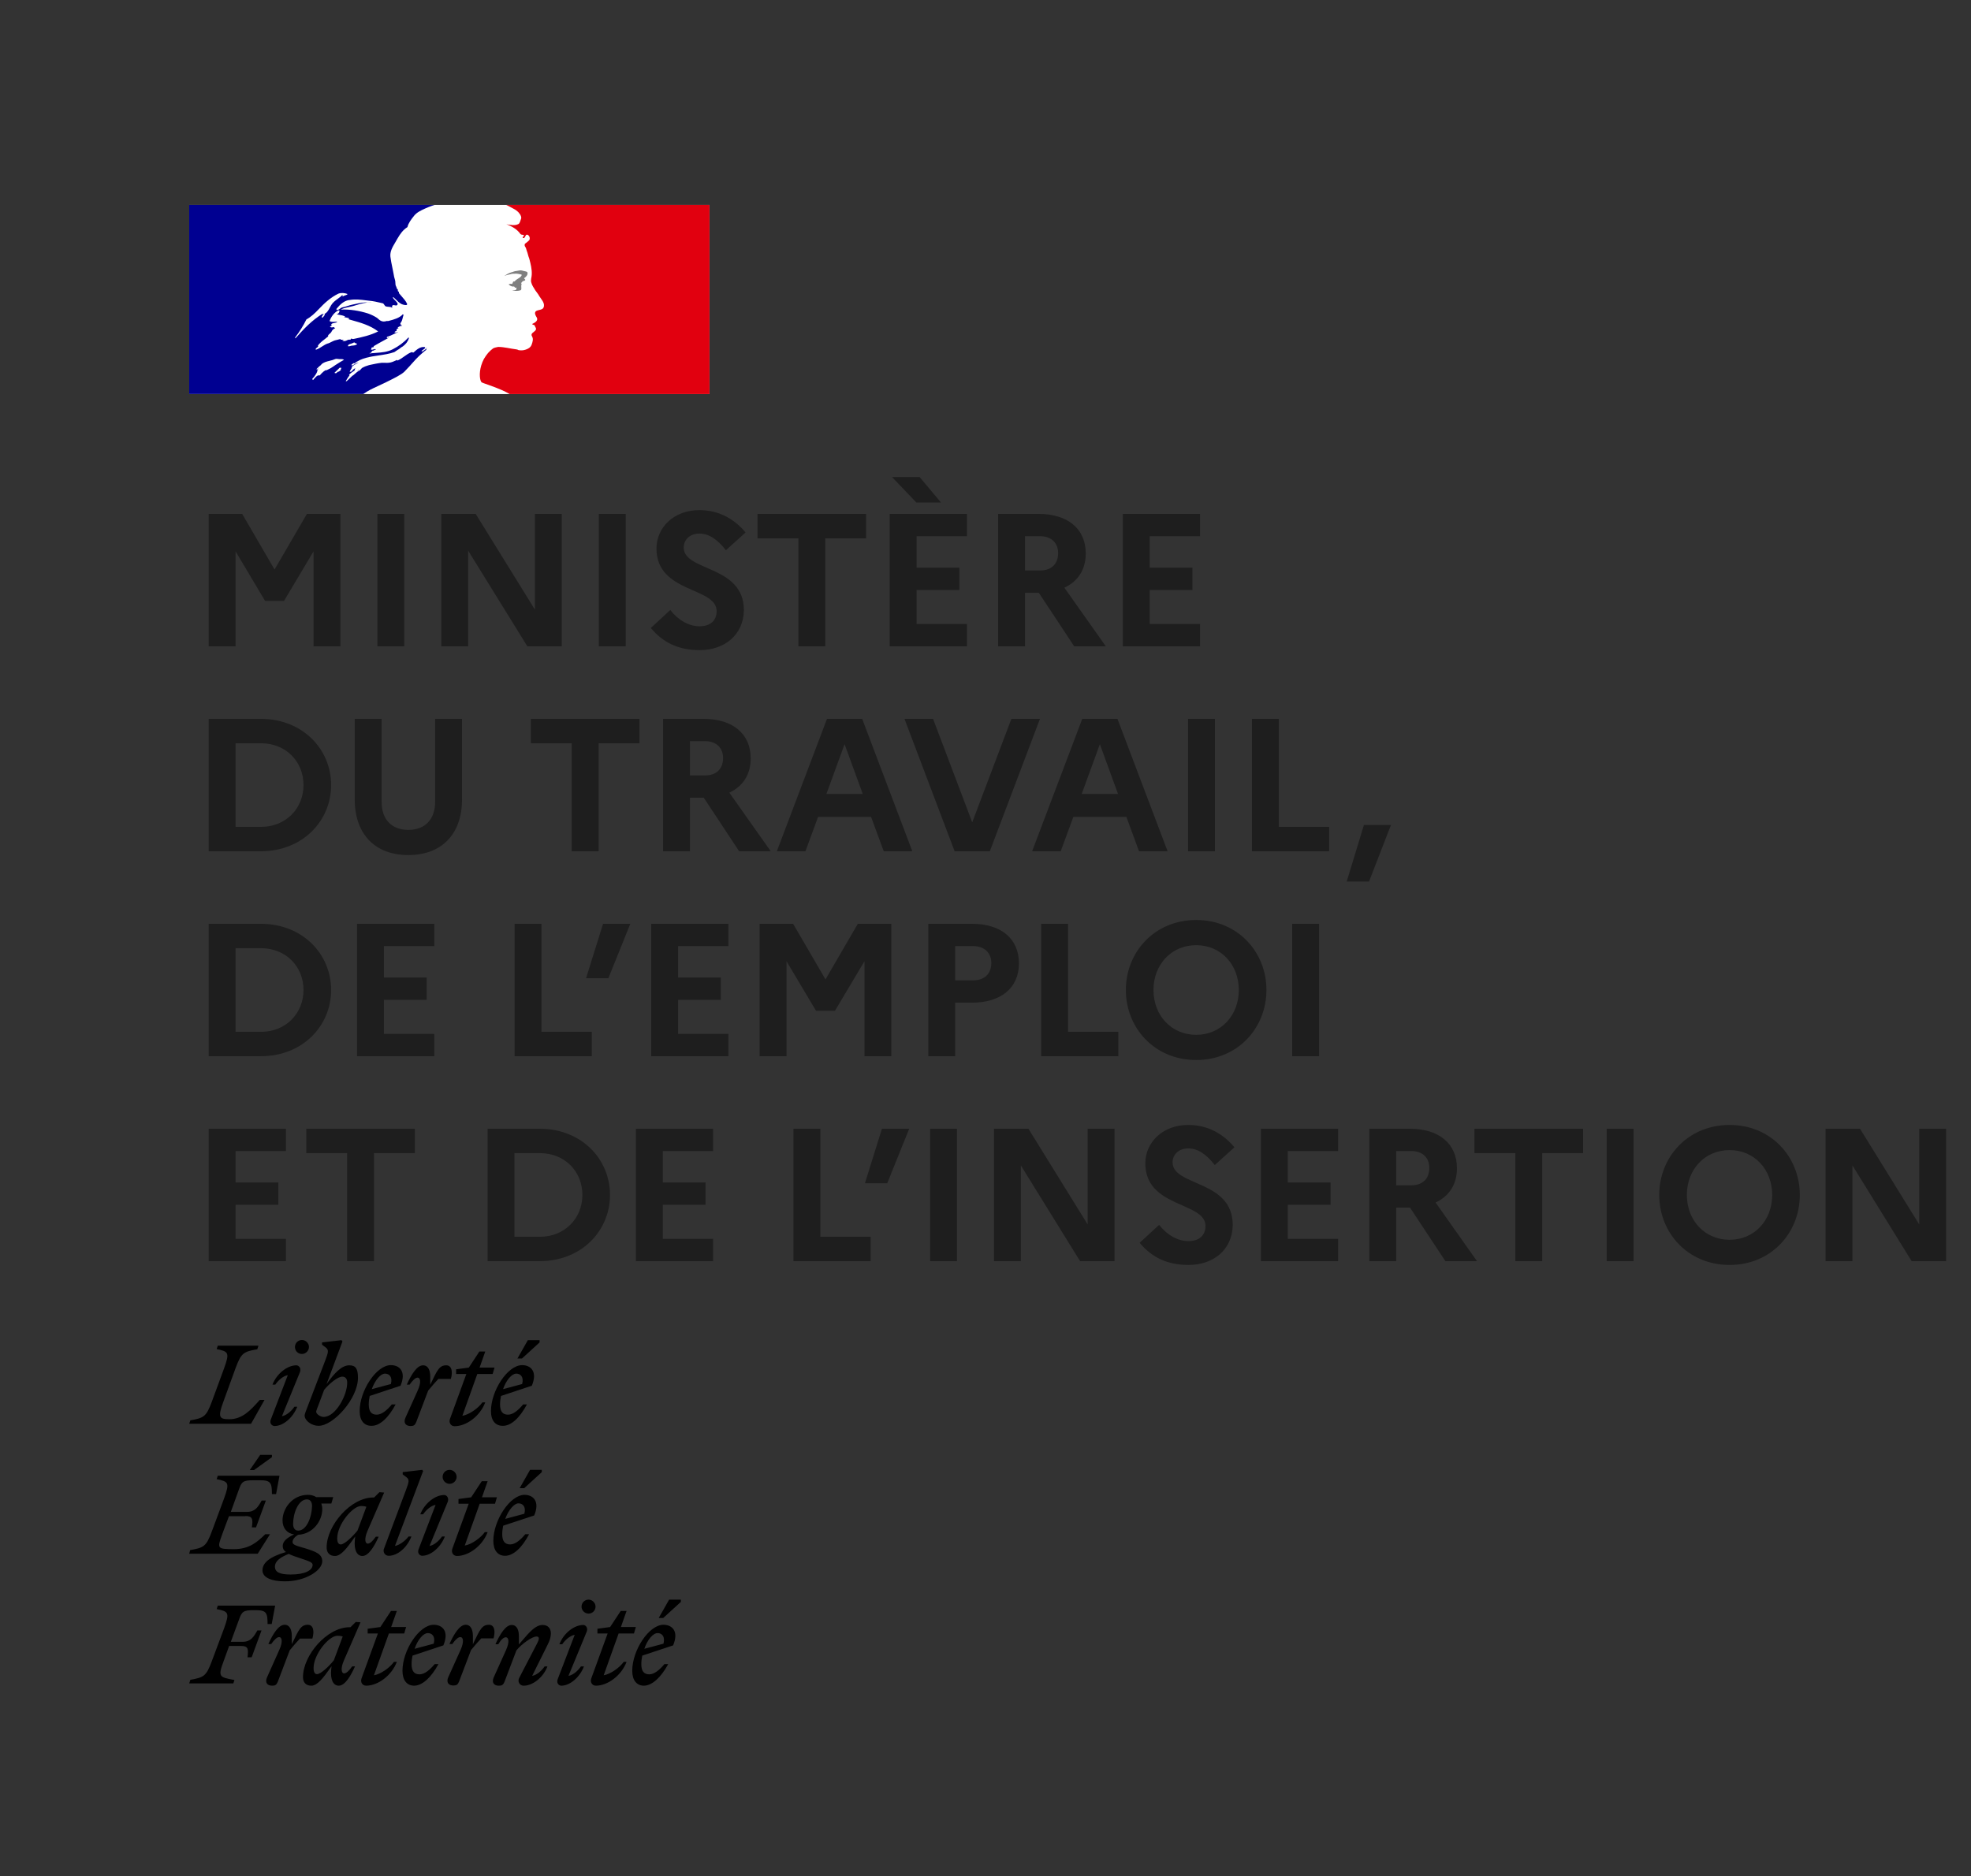 <svg width="125" height="119" viewBox="0 0 125 119" fill="none" xmlns="http://www.w3.org/2000/svg">
<rect x="0" y="0" width="125" height="119" fill="#333333" stroke="none"/>
<rect width="33" height="12" transform="translate(12 12.998)" fill="white"/>
<path d="M22.656 23.548C22.66 23.548 22.664 23.542 22.664 23.542C22.696 23.519 22.728 23.489 22.756 23.454C22.752 23.454 22.748 23.454 22.744 23.448C22.716 23.478 22.684 23.513 22.656 23.548Z" fill="#000091"/>
<path d="M27.069 22.061L27 22.121C27.04 22.111 27.069 22.101 27.069 22.061Z" fill="#000091"/>
<path fill-rule="evenodd" clip-rule="evenodd" d="M25.643 23.58C25.77 23.452 25.898 23.315 26.026 23.175H26.022C26.262 22.902 26.495 22.641 26.774 22.404C26.859 22.326 26.94 22.259 27.018 22.205C27.029 22.194 27.035 22.177 27.041 22.16C27.047 22.142 27.052 22.125 27.064 22.115C27.009 22.136 26.965 22.17 26.921 22.203C26.875 22.238 26.829 22.273 26.77 22.295C26.747 22.295 26.723 22.271 26.747 22.248C26.828 22.189 26.909 22.127 26.987 22.065H26.971C26.948 22.065 26.948 22.041 26.948 22.018C26.66 21.972 26.438 22.169 26.24 22.346L26.227 22.357C26.197 22.372 26.168 22.357 26.145 22.345C26.133 22.339 26.123 22.334 26.115 22.334C25.94 22.392 25.788 22.501 25.636 22.61C25.496 22.71 25.355 22.812 25.193 22.875V22.828C25.138 22.847 25.084 22.872 25.03 22.897C24.95 22.933 24.87 22.97 24.787 22.988C24.635 23.023 24.494 23.019 24.358 23.014C24.313 23.013 24.269 23.011 24.225 23.011C23.977 23.036 23.732 23.089 23.487 23.142L23.408 23.16C23.404 23.161 23.4 23.162 23.396 23.163C23.392 23.164 23.388 23.165 23.384 23.167C23.237 23.206 23.102 23.261 22.966 23.339L22.951 23.346C22.945 23.354 22.94 23.36 22.935 23.366C22.929 23.373 22.924 23.379 22.919 23.386C22.873 23.44 22.83 23.487 22.765 23.522C22.667 23.571 22.583 23.646 22.5 23.72C22.465 23.753 22.429 23.785 22.393 23.814C22.385 23.822 22.369 23.826 22.358 23.826C22.238 23.943 22.118 24.059 21.994 24.172C21.986 24.18 21.951 24.184 21.924 24.18C21.924 24.18 21.928 24.18 21.928 24.176L21.939 24.153L21.998 24.059C22.009 24.042 22.02 24.024 22.03 24.007C22.041 23.989 22.052 23.972 22.063 23.954C22.094 23.908 22.125 23.861 22.16 23.818C22.168 23.806 22.168 23.795 22.16 23.787C22.152 23.779 22.141 23.775 22.129 23.775C22.242 23.666 22.373 23.573 22.509 23.491V23.487C22.493 23.491 22.47 23.479 22.482 23.463C22.493 23.449 22.502 23.433 22.511 23.417L22.52 23.401C22.523 23.397 22.523 23.394 22.524 23.391C22.525 23.388 22.526 23.386 22.528 23.382C22.526 23.378 22.523 23.375 22.52 23.372C22.518 23.369 22.515 23.366 22.513 23.362L22.489 23.378C22.461 23.396 22.432 23.415 22.408 23.436C22.391 23.451 22.375 23.471 22.359 23.492C22.323 23.537 22.286 23.584 22.23 23.584C22.226 23.584 22.207 23.584 22.195 23.58C22.183 23.58 22.176 23.576 22.172 23.573C22.172 23.57 22.172 23.57 22.172 23.569C22.173 23.569 22.174 23.569 22.176 23.569C22.176 23.569 22.18 23.565 22.18 23.561C22.18 23.561 22.18 23.557 22.183 23.557C22.186 23.553 22.187 23.55 22.189 23.547C22.191 23.544 22.193 23.541 22.195 23.537C22.197 23.534 22.199 23.531 22.201 23.528C22.203 23.525 22.205 23.522 22.207 23.518C22.209 23.516 22.21 23.513 22.211 23.51C22.212 23.507 22.213 23.504 22.215 23.502L22.219 23.494C22.223 23.488 22.227 23.479 22.23 23.471C22.232 23.467 22.234 23.464 22.236 23.461C22.238 23.459 22.24 23.456 22.242 23.452C22.247 23.444 22.252 23.435 22.257 23.426C22.262 23.418 22.267 23.409 22.273 23.401C22.276 23.393 22.28 23.386 22.288 23.378C22.292 23.37 22.296 23.363 22.3 23.356C22.304 23.349 22.308 23.343 22.311 23.335C22.323 23.315 22.311 23.3 22.296 23.296C22.338 23.241 22.389 23.195 22.451 23.16H22.443C22.497 23.133 22.552 23.101 22.606 23.07C22.638 23.051 22.671 23.033 22.703 23.015C22.714 23.004 22.726 22.992 22.741 22.984C22.613 23.027 22.497 23.085 22.385 23.163C22.385 23.163 22.354 23.175 22.346 23.183C22.346 23.183 22.323 23.191 22.292 23.163C22.288 23.16 22.288 23.156 22.288 23.148C22.302 23.121 22.329 23.103 22.359 23.083C22.381 23.069 22.404 23.055 22.424 23.035C22.447 23.035 22.466 23.035 22.466 23.058C22.912 22.708 23.462 22.628 24.014 22.546C24.354 22.496 24.694 22.446 25.011 22.334C25.044 22.31 25.078 22.288 25.112 22.265C25.146 22.243 25.18 22.221 25.213 22.197C25.269 22.174 25.32 22.133 25.373 22.091C25.426 22.049 25.482 22.004 25.55 21.971C25.728 21.835 25.863 21.679 25.933 21.449C25.933 21.426 25.91 21.402 25.91 21.402C25.616 21.718 25.279 21.967 24.918 22.15C24.575 22.332 24.207 22.358 23.842 22.385C23.705 22.395 23.569 22.405 23.435 22.423C23.458 22.376 23.504 22.376 23.547 22.376C23.547 22.321 23.573 22.297 23.608 22.267C23.617 22.259 23.626 22.25 23.636 22.24H23.702C23.714 22.24 23.719 22.228 23.725 22.217C23.731 22.205 23.737 22.193 23.748 22.193C23.795 22.193 23.861 22.17 23.837 22.17C23.802 22.124 23.75 22.142 23.693 22.162C23.639 22.181 23.579 22.202 23.524 22.17C23.544 22.147 23.55 22.12 23.556 22.096C23.562 22.069 23.567 22.046 23.59 22.034H23.679C23.679 21.987 23.725 21.944 23.725 21.944C23.927 21.823 24.122 21.716 24.314 21.612C24.442 21.543 24.568 21.474 24.694 21.402C24.668 21.402 24.646 21.413 24.624 21.423C24.589 21.439 24.556 21.454 24.515 21.426C24.539 21.426 24.539 21.409 24.539 21.393C24.539 21.376 24.539 21.36 24.562 21.36C24.707 21.321 24.837 21.258 24.969 21.194C25.062 21.148 25.157 21.102 25.259 21.063C25.229 21.063 25.201 21.072 25.173 21.08C25.12 21.095 25.07 21.11 25.011 21.063C25.027 21.056 25.039 21.046 25.051 21.036C25.076 21.016 25.1 20.997 25.147 20.997V20.931C25.147 20.908 25.17 20.908 25.193 20.908C25.17 20.908 25.147 20.884 25.147 20.884C25.159 20.859 25.183 20.854 25.21 20.849C25.234 20.844 25.261 20.838 25.282 20.818C25.259 20.818 25.216 20.818 25.216 20.795C25.282 20.705 25.395 20.682 25.507 20.658C25.495 20.635 25.473 20.635 25.454 20.635C25.434 20.635 25.418 20.635 25.418 20.611C25.418 20.588 25.441 20.588 25.464 20.588H25.418C25.381 20.57 25.388 20.537 25.392 20.514C25.394 20.508 25.395 20.503 25.395 20.498C25.486 20.391 25.516 20.265 25.545 20.139C25.56 20.077 25.575 20.016 25.596 19.957C25.573 19.957 25.55 19.957 25.55 19.933C25.332 20.175 24.987 20.267 24.659 20.354L24.628 20.362H24.515C24.403 20.409 24.244 20.409 24.132 20.339C24.078 20.311 24.04 20.276 23.999 20.238C23.972 20.213 23.943 20.186 23.907 20.16C23.725 20.047 23.547 19.957 23.346 19.887C22.784 19.708 22.199 19.614 21.614 19.637C21.777 19.548 21.951 19.512 22.127 19.476C22.218 19.457 22.309 19.438 22.4 19.412C22.458 19.395 22.515 19.377 22.572 19.36C22.893 19.261 23.205 19.166 23.547 19.186C23.502 19.17 23.445 19.175 23.392 19.181C23.367 19.183 23.343 19.186 23.322 19.186C23.063 19.166 22.802 19.224 22.529 19.284C22.471 19.297 22.413 19.31 22.354 19.322C22.247 19.344 22.145 19.376 22.044 19.408C21.931 19.443 21.819 19.479 21.699 19.501C21.647 19.519 21.606 19.549 21.565 19.579C21.5 19.627 21.437 19.673 21.339 19.661V19.591C21.564 19.318 21.835 19.049 22.195 19.026C22.543 18.969 22.872 19.009 23.214 19.052C23.272 19.059 23.33 19.066 23.388 19.073C23.669 19.095 23.932 19.158 24.215 19.225L24.244 19.232C24.306 19.232 24.341 19.287 24.375 19.34C24.402 19.383 24.429 19.424 24.469 19.435C24.524 19.454 24.579 19.457 24.634 19.461C24.715 19.466 24.795 19.471 24.876 19.524C24.876 19.509 24.873 19.493 24.87 19.478C24.865 19.448 24.86 19.419 24.876 19.388C24.926 19.338 24.983 19.351 25.039 19.365C25.083 19.375 25.127 19.385 25.166 19.365C25.289 19.288 25.174 19.172 25.058 19.054C25.003 18.998 24.947 18.941 24.918 18.889C24.918 18.866 24.942 18.843 24.942 18.843C24.992 18.888 25.04 18.935 25.087 18.982C25.204 19.099 25.319 19.214 25.48 19.295C25.592 19.341 25.863 19.408 25.817 19.271C25.737 19.095 25.601 18.941 25.464 18.787C25.408 18.723 25.351 18.659 25.298 18.593V18.504C25.262 18.504 25.254 18.49 25.244 18.474C25.24 18.468 25.237 18.463 25.232 18.457V18.367C25.175 18.337 25.163 18.29 25.15 18.243C25.142 18.216 25.135 18.189 25.12 18.165C25.081 18.102 25.078 18.024 25.075 17.945C25.073 17.881 25.07 17.816 25.05 17.756C25.003 17.619 24.984 17.506 24.961 17.37C24.936 17.23 24.908 17.097 24.881 16.966C24.833 16.736 24.787 16.514 24.759 16.283C24.724 15.952 24.89 15.673 25.061 15.387C25.112 15.302 25.163 15.217 25.209 15.13C25.368 14.857 25.546 14.588 25.84 14.405C25.904 14.139 26.079 13.918 26.253 13.697L26.266 13.68C26.438 13.466 26.724 13.336 26.936 13.239L26.96 13.228C27.273 13.088 27.556 12.998 27.56 12.998H12V24.994H23.04C23.335 24.78 23.628 24.645 23.977 24.485C24.137 24.411 24.308 24.333 24.496 24.239C24.536 24.219 24.583 24.195 24.636 24.169C24.951 24.014 25.453 23.767 25.643 23.58ZM22.14 21.962C22.096 21.966 22.049 21.971 22.067 21.936C22.083 21.857 22.164 21.833 22.243 21.81C22.276 21.8 22.31 21.791 22.338 21.776L22.351 21.77L22.36 21.765C22.404 21.742 22.457 21.713 22.497 21.73C22.523 21.768 22.556 21.777 22.588 21.787C22.612 21.794 22.635 21.801 22.655 21.819C22.571 21.903 22.474 21.912 22.375 21.92C22.309 21.925 22.242 21.931 22.179 21.959C22.168 21.959 22.154 21.96 22.14 21.962ZM18.713 21.414C18.713 21.437 18.736 21.461 18.736 21.461C19.278 20.849 19.77 20.327 20.467 19.895C20.486 19.887 20.479 19.896 20.47 19.909C20.456 19.929 20.437 19.955 20.491 19.941C20.721 19.889 20.825 19.691 20.926 19.498C20.952 19.449 20.978 19.399 21.006 19.353C21.111 19.181 21.262 19.071 21.413 18.96C21.522 18.88 21.632 18.799 21.726 18.695C21.726 18.718 21.726 18.741 21.703 18.765C21.726 18.788 21.75 18.788 21.773 18.788C21.814 18.757 21.858 18.744 21.901 18.732C21.956 18.717 22.007 18.702 22.044 18.652C21.866 18.581 21.637 18.558 21.459 18.628C20.986 18.854 20.584 19.217 20.2 19.626C19.968 19.871 19.727 20.101 19.433 20.261C19.232 20.666 19.007 21.028 18.713 21.414ZM20.604 19.965C20.592 19.989 20.579 20.002 20.568 20.014C20.557 20.025 20.547 20.036 20.538 20.054C20.515 20.101 20.491 20.12 20.449 20.144C20.426 20.144 20.402 20.144 20.402 20.12C20.426 20.031 20.491 19.942 20.581 19.918C20.604 19.922 20.604 19.945 20.604 19.965ZM21.594 23.425C21.614 23.405 21.637 23.382 21.648 23.359C21.668 23.312 21.548 23.324 21.528 23.335C21.511 23.349 21.5 23.364 21.486 23.381L21.482 23.386C21.466 23.404 21.447 23.422 21.428 23.439C21.415 23.451 21.402 23.463 21.389 23.476C21.335 23.53 21.281 23.585 21.223 23.635C21.184 23.67 21.308 23.686 21.335 23.663C21.366 23.639 21.393 23.612 21.42 23.585C21.43 23.585 21.441 23.583 21.448 23.582L21.452 23.581L21.455 23.581C21.519 23.559 21.567 23.515 21.613 23.471L21.625 23.46C21.641 23.444 21.621 23.429 21.594 23.425ZM21.244 23.172C21.244 23.172 21.243 23.172 21.243 23.172C21.243 23.172 21.243 23.173 21.243 23.175C21.219 23.192 21.195 23.208 21.172 23.225C21.111 23.268 21.051 23.31 20.987 23.347C20.925 23.381 20.863 23.411 20.799 23.442C20.762 23.459 20.726 23.476 20.689 23.495C20.689 23.495 20.689 23.491 20.685 23.491C20.677 23.479 20.662 23.475 20.646 23.483C20.561 23.53 20.487 23.592 20.421 23.659C20.41 23.666 20.398 23.678 20.39 23.69L20.355 23.725V23.729C20.34 23.744 20.325 23.76 20.305 23.783C20.301 23.787 20.298 23.791 20.295 23.795C20.29 23.802 20.284 23.809 20.274 23.814C20.259 23.822 20.22 23.822 20.224 23.799V23.795C20.212 23.803 20.197 23.81 20.185 23.814C20.179 23.818 20.174 23.821 20.168 23.824C20.162 23.827 20.156 23.83 20.15 23.834C20.146 23.83 20.139 23.83 20.135 23.83C20.131 23.83 20.123 23.83 20.119 23.834C20.11 23.842 20.101 23.849 20.092 23.856C20.074 23.871 20.056 23.886 20.038 23.904C19.991 23.947 19.949 23.994 19.906 24.044C19.906 24.044 19.906 24.048 19.902 24.048C19.902 24.05 19.901 24.051 19.9 24.052C19.899 24.053 19.898 24.054 19.898 24.056L19.891 24.064C19.889 24.065 19.888 24.067 19.887 24.068C19.886 24.07 19.885 24.072 19.883 24.072L19.879 24.075C19.875 24.083 19.871 24.091 19.864 24.099C19.86 24.103 19.852 24.107 19.844 24.107C19.84 24.103 19.837 24.099 19.837 24.095C19.834 24.093 19.834 24.091 19.833 24.089C19.832 24.087 19.831 24.085 19.829 24.083C19.825 24.077 19.822 24.072 19.819 24.066C19.816 24.06 19.813 24.054 19.809 24.048V24.044C19.809 24.042 19.808 24.04 19.807 24.038C19.806 24.036 19.805 24.034 19.805 24.032L19.875 23.951L19.879 23.947C19.883 23.943 19.887 23.938 19.891 23.933C19.895 23.928 19.898 23.923 19.902 23.919C19.908 23.912 19.915 23.904 19.922 23.896C19.928 23.888 19.935 23.881 19.941 23.873C19.943 23.869 19.945 23.866 19.947 23.863C19.949 23.86 19.951 23.857 19.953 23.853C19.976 23.822 19.999 23.791 20.022 23.756V23.752C20.026 23.748 20.03 23.744 20.03 23.736C20.042 23.721 20.053 23.705 20.061 23.69L20.084 23.643V23.639L20.088 23.635C20.088 23.633 20.089 23.632 20.09 23.631C20.091 23.63 20.092 23.629 20.092 23.627C20.096 23.618 20.1 23.609 20.104 23.6C20.108 23.591 20.111 23.582 20.115 23.573V23.569L20.119 23.553C20.121 23.549 20.122 23.546 20.123 23.542C20.124 23.538 20.125 23.534 20.127 23.53V23.526C20.129 23.52 20.13 23.514 20.131 23.509C20.132 23.503 20.133 23.497 20.135 23.491C20.135 23.487 20.135 23.479 20.131 23.475C20.154 23.433 20.185 23.393 20.22 23.355C20.218 23.355 20.216 23.356 20.214 23.357C20.213 23.357 20.212 23.358 20.211 23.358C20.21 23.358 20.209 23.358 20.208 23.358C20.191 23.369 20.176 23.384 20.161 23.398C20.149 23.41 20.137 23.422 20.123 23.433C20.1 23.452 20.053 23.421 20.084 23.397C20.104 23.382 20.119 23.366 20.135 23.351C20.135 23.351 20.135 23.347 20.139 23.347C20.154 23.333 20.169 23.317 20.184 23.301C20.206 23.277 20.229 23.253 20.255 23.234C20.282 23.214 20.301 23.199 20.325 23.179C20.328 23.175 20.332 23.172 20.336 23.172C20.352 23.152 20.367 23.133 20.387 23.113C20.387 23.113 20.39 23.113 20.39 23.109C20.523 22.98 20.71 22.935 20.901 22.888C21.021 22.859 21.143 22.829 21.254 22.778C21.317 22.752 21.387 22.762 21.456 22.772C21.51 22.78 21.565 22.788 21.614 22.778C21.68 22.778 21.75 22.778 21.816 22.825C21.663 22.906 21.517 23 21.372 23.092C21.33 23.119 21.288 23.145 21.246 23.172C21.245 23.172 21.245 23.172 21.244 23.172ZM21.728 21.584C21.71 21.586 21.698 21.587 21.708 21.597C21.774 21.663 21.91 21.64 22.003 21.589C22.069 21.543 22.138 21.543 22.227 21.543C22.25 21.543 22.25 21.5 22.25 21.476C22.316 21.5 22.363 21.5 22.429 21.5C22.967 21.387 23.486 21.274 23.982 21.024C23.48 20.637 22.862 20.464 22.256 20.295C22.155 20.267 22.055 20.239 21.956 20.21C21.978 20.21 22 20.217 22.022 20.225C22.066 20.239 22.111 20.255 22.158 20.21C22.096 20.161 22.028 20.152 21.96 20.142C21.904 20.135 21.848 20.127 21.797 20.097C21.803 20.097 21.809 20.098 21.816 20.1C21.839 20.104 21.869 20.11 21.886 20.074C21.769 20.015 21.651 19.994 21.532 19.974C21.471 19.964 21.41 19.953 21.348 19.938C21.46 19.914 21.53 19.825 21.53 19.712C21.53 19.688 21.484 19.688 21.46 19.688C21.193 19.825 21.011 20.074 20.899 20.366C21 20.426 21.109 20.419 21.216 20.412C21.277 20.408 21.337 20.404 21.395 20.413C21.344 20.461 21.27 20.474 21.2 20.487C21.173 20.491 21.148 20.496 21.123 20.502C21.054 20.518 20.988 20.569 21.011 20.615C21.026 20.635 21.042 20.643 21.061 20.646C21.011 20.662 20.965 20.686 20.922 20.728C20.986 20.779 21.051 20.769 21.116 20.759C21.142 20.756 21.168 20.752 21.193 20.752C21.193 20.78 21.212 20.79 21.231 20.8C21.241 20.805 21.251 20.81 21.259 20.818C21.147 20.861 21.058 20.954 21.034 21.021C21.006 21.088 20.955 21.132 20.904 21.175C20.87 21.205 20.836 21.234 20.81 21.27V21.34C20.735 21.406 20.658 21.466 20.582 21.524C20.426 21.644 20.275 21.761 20.155 21.928C20.178 21.928 20.178 21.952 20.178 21.975C20.157 22.007 20.126 22.03 20.097 22.051C20.064 22.076 20.032 22.099 20.019 22.135C20.019 22.158 20.019 22.182 20.043 22.182C20.185 22.135 20.308 22.055 20.428 21.978C20.538 21.908 20.645 21.838 20.763 21.796C20.86 21.773 20.943 21.729 21.025 21.686C21.095 21.65 21.163 21.615 21.236 21.593C21.292 21.582 21.354 21.565 21.416 21.549C21.478 21.532 21.54 21.515 21.596 21.504C21.596 21.527 21.596 21.55 21.619 21.55H21.797C21.786 21.577 21.752 21.581 21.728 21.584Z" fill="#000091"/>
<path d="M45 12.998H32.096C32.096 12.998 32.12 13.002 32.217 13.053C32.322 13.108 32.459 13.182 32.541 13.225C32.709 13.311 32.869 13.42 32.974 13.588C33.021 13.654 33.087 13.79 33.044 13.88C32.997 13.993 32.974 14.177 32.861 14.22C32.724 14.29 32.545 14.29 32.385 14.266C32.295 14.266 32.206 14.243 32.112 14.22C32.451 14.356 32.771 14.516 32.997 14.832C33.021 14.879 33.111 14.898 33.2 14.898C33.224 14.898 33.224 14.945 33.224 14.965C33.177 15.011 33.134 15.035 33.157 15.101H33.224C33.337 15.055 33.313 14.828 33.473 14.898C33.586 14.965 33.633 15.125 33.563 15.238C33.473 15.328 33.383 15.398 33.29 15.464C33.267 15.511 33.267 15.577 33.29 15.624C33.356 15.714 33.38 15.803 33.403 15.897C33.473 16.057 33.493 16.236 33.563 16.396C33.653 16.736 33.742 17.075 33.723 17.419C33.723 17.598 33.633 17.758 33.7 17.941C33.746 18.121 33.859 18.257 33.949 18.417C34.039 18.554 34.129 18.643 34.199 18.78C34.335 19.006 34.585 19.233 34.472 19.506C34.406 19.666 34.156 19.642 33.996 19.732C33.859 19.845 33.972 20.028 34.043 20.142C34.156 20.344 33.906 20.481 33.746 20.551C33.793 20.621 33.883 20.598 33.906 20.641C33.93 20.754 34.043 20.82 33.972 20.937C33.883 21.074 33.61 21.14 33.746 21.347C33.836 21.507 33.778 21.683 33.723 21.846C33.657 22.049 33.473 22.139 33.313 22.186C33.177 22.233 33.017 22.233 32.884 22.209C32.837 22.186 32.794 22.162 32.748 22.162C32.361 22.116 31.975 22.006 31.593 22.006C31.48 22.03 31.367 22.049 31.277 22.096C31.176 22.17 31.082 22.252 31.004 22.338C31.004 22.338 31.004 22.338 31 22.342C30.985 22.361 30.965 22.377 30.95 22.396C30.942 22.408 30.93 22.42 30.922 22.432C30.914 22.439 30.91 22.447 30.903 22.455C30.836 22.537 30.778 22.627 30.723 22.716C30.719 22.724 30.715 22.728 30.712 22.732C30.708 22.744 30.7 22.752 30.692 22.763C30.618 22.9 30.563 23.04 30.52 23.181C30.364 23.699 30.435 24.144 30.544 24.253C30.575 24.285 31.293 24.507 31.792 24.729C32.026 24.835 32.19 24.913 32.326 24.998H44.996V12.998H45Z" fill="#E1000F"/>
<path d="M32.864 17.373C32.953 17.397 33.089 17.397 33.089 17.443C33.043 17.623 32.774 17.669 32.638 17.852H32.568C32.502 17.899 32.521 18.012 32.455 18.012C32.389 17.989 32.319 18.012 32.253 18.036C32.342 18.125 32.455 18.195 32.591 18.172C32.615 18.172 32.657 18.219 32.657 18.262C32.657 18.262 32.681 18.262 32.704 18.238C32.727 18.238 32.751 18.238 32.751 18.262V18.351C32.685 18.441 32.568 18.398 32.478 18.417C32.661 18.464 32.84 18.464 33 18.417C33.136 18.371 33 18.145 33.089 18.032C33.043 18.032 33.089 17.962 33.043 17.962C33.089 17.915 33.132 17.849 33.179 17.825C33.225 17.825 33.292 17.802 33.315 17.755C33.315 17.708 33.225 17.689 33.245 17.642C33.381 17.552 33.494 17.416 33.447 17.28C33.424 17.21 33.245 17.21 33.132 17.167C33.019 17.124 32.883 17.167 32.747 17.19C32.634 17.19 32.521 17.26 32.408 17.28C32.249 17.326 32.113 17.416 31.98 17.506C32.14 17.439 32.296 17.416 32.478 17.369C32.615 17.373 32.727 17.342 32.864 17.373Z" fill="#808080"/>
<path d="M13.236 40.998H14.94V34.974L16.812 38.118H18.012L19.884 34.974V40.998H21.588V32.599H19.464L17.412 36.127L15.36 32.599H13.236V40.998ZM23.932 40.998H25.636V32.599H23.932V40.998ZM27.984 40.998H29.688V34.926L33.444 40.998H35.628V32.599H33.924V38.67L30.168 32.599H27.984V40.998ZM37.978 40.998H39.682V32.599H37.978V40.998ZM41.273 39.834C42.017 40.722 42.965 41.239 44.381 41.239C45.929 41.239 47.153 40.291 47.177 38.706C47.177 35.827 43.361 36.258 43.361 34.734C43.361 34.23 43.757 33.846 44.357 33.846C44.993 33.846 45.545 34.267 46.037 34.903L47.285 33.775C46.565 32.922 45.605 32.358 44.345 32.358C42.737 32.358 41.633 33.462 41.633 34.794C41.633 37.639 45.449 37.218 45.449 38.767C45.449 39.367 45.041 39.727 44.369 39.727C43.685 39.727 43.013 39.343 42.509 38.694L41.273 39.834ZM48.041 34.147H50.633V40.998H52.337V34.147H54.929V32.599H48.041V34.147ZM58.118 31.878H59.678L58.322 30.259H56.57L58.118 31.878ZM56.426 40.998H61.322V39.583H58.13V37.422H60.842V36.007H58.13V34.014H61.322V32.599H56.426V40.998ZM63.302 40.998H65.006V37.602H65.882L68.126 40.998H70.13L67.502 37.279C68.366 36.883 68.858 36.127 68.858 35.106C68.858 33.547 67.718 32.599 65.87 32.599H63.302V40.998ZM65.966 34.014C66.686 34.014 67.106 34.447 67.106 35.083C67.106 35.767 66.686 36.187 65.966 36.187H65.006V34.014H65.966ZM71.21 40.998H76.106V39.583H72.914V37.422H75.626V36.007H72.914V34.014H76.106V32.599H71.21V40.998ZM13.236 53.998H16.536C19.2 53.998 21 52.066 21 49.798C21 47.531 19.2 45.599 16.536 45.599H13.236V53.998ZM16.56 47.147C18.12 47.147 19.248 48.298 19.248 49.798C19.248 51.286 18.12 52.45 16.56 52.45H14.94V47.147H16.56ZM27.597 50.855C27.597 51.983 26.949 52.642 25.905 52.642C24.837 52.642 24.201 51.983 24.201 50.855V45.599H22.497V50.711C22.497 52.919 23.793 54.239 25.893 54.239C28.005 54.239 29.301 52.919 29.301 50.711V45.599H27.597V50.855ZM33.668 47.147H36.26V53.998H37.964V47.147H40.556V45.599H33.668V47.147ZM42.053 53.998H43.757V50.602H44.633L46.877 53.998H48.881L46.253 50.279C47.117 49.883 47.609 49.127 47.609 48.106C47.609 46.547 46.469 45.599 44.621 45.599H42.053V53.998ZM44.717 47.014C45.437 47.014 45.857 47.447 45.857 48.083C45.857 48.767 45.437 49.187 44.717 49.187H43.757V47.014H44.717ZM49.267 53.998H51.08L51.883 51.815H55.243L56.047 53.998H57.859L54.679 45.599H52.447L49.267 53.998ZM52.411 50.362L53.563 47.206L54.715 50.362H52.411ZM57.362 45.599L60.542 53.998H62.774L65.954 45.599H64.142L61.658 52.163L59.174 45.599H57.362ZM65.457 53.998H67.269L68.073 51.815H71.433L72.237 53.998H74.049L70.869 45.599H68.637L65.457 53.998ZM68.601 50.362L69.753 47.206L70.905 50.362H68.601ZM75.346 53.998H77.05V45.599H75.346V53.998ZM79.398 53.998H84.294V52.45H81.102V45.599H79.398V53.998ZM86.823 55.919L88.215 52.331H86.499L85.407 55.919H86.823ZM13.236 66.999H16.536C19.2 66.999 21 65.067 21 62.798C21 60.531 19.2 58.599 16.536 58.599H13.236V66.999ZM16.56 60.147C18.12 60.147 19.248 61.298 19.248 62.798C19.248 64.287 18.12 65.451 16.56 65.451H14.94V60.147H16.56ZM22.643 66.999H27.539V65.582H24.347V63.422H27.059V62.007H24.347V60.014H27.539V58.599H22.643V66.999ZM32.634 66.999H37.53V65.451H34.338V58.599H32.634V66.999ZM38.582 62.054L39.974 58.599H38.246L37.166 62.054H38.582ZM41.3 66.999H46.196V65.582H43.004V63.422H45.716V62.007H43.004V60.014H46.196V58.599H41.3V66.999ZM48.176 66.999H49.88V60.974L51.752 64.118H52.952L54.824 60.974V66.999H56.528V58.599H54.404L52.352 62.127L50.3 58.599H48.176V66.999ZM58.873 66.999H60.577V63.602H61.645C63.493 63.602 64.621 62.654 64.621 61.106C64.621 59.547 63.493 58.599 61.645 58.599H58.873V66.999ZM61.717 60.014C62.437 60.014 62.869 60.447 62.869 61.083C62.869 61.767 62.437 62.187 61.717 62.187H60.577V60.014H61.717ZM66.03 66.999H70.926V65.451H67.734V58.599H66.03V66.999ZM75.865 58.358C73.213 58.358 71.401 60.398 71.401 62.798C71.401 65.198 73.213 67.239 75.865 67.239C78.505 67.239 80.317 65.198 80.317 62.798C80.317 60.398 78.505 58.358 75.865 58.358ZM75.865 65.642C74.281 65.642 73.153 64.406 73.153 62.798C73.153 61.191 74.281 59.955 75.865 59.955C77.437 59.955 78.565 61.191 78.565 62.798C78.565 64.406 77.437 65.642 75.865 65.642ZM81.95 66.999H83.654V58.599H81.95V66.999ZM13.236 79.999H18.132V78.582H14.94V76.422H17.652V75.007H14.94V73.014H18.132V71.599H13.236V79.999ZM19.424 73.147H22.016V79.999H23.72V73.147H26.312V71.599H19.424V73.147ZM30.923 79.999H34.223C36.887 79.999 38.687 78.067 38.687 75.799C38.687 73.531 36.887 71.599 34.223 71.599H30.923V79.999ZM34.247 73.147C35.807 73.147 36.935 74.299 36.935 75.799C36.935 77.287 35.807 78.451 34.247 78.451H32.627V73.147H34.247ZM40.33 79.999H45.226V78.582H42.034V76.422H44.746V75.007H42.034V73.014H45.226V71.599H40.33V79.999ZM50.321 79.999H55.217V78.451H52.025V71.599H50.321V79.999ZM56.269 75.055L57.661 71.599H55.933L54.853 75.055H56.269ZM58.987 79.999H60.691V71.599H58.987V79.999ZM63.039 79.999H64.743V73.927L68.499 79.999H70.683V71.599H68.979V77.671L65.223 71.599H63.039V79.999ZM72.276 78.835C73.02 79.722 73.968 80.239 75.384 80.239C76.932 80.239 78.156 79.29 78.18 77.707C78.18 74.826 74.364 75.258 74.364 73.734C74.364 73.231 74.76 72.847 75.36 72.847C75.996 72.847 76.548 73.266 77.04 73.903L78.288 72.775C77.568 71.922 76.608 71.359 75.348 71.359C73.74 71.359 72.636 72.463 72.636 73.794C72.636 76.638 76.452 76.219 76.452 77.766C76.452 78.367 76.044 78.727 75.372 78.727C74.688 78.727 74.016 78.343 73.512 77.695L72.276 78.835ZM79.967 79.999H84.863V78.582H81.671V76.422H84.383V75.007H81.671V73.014H84.863V71.599H79.967V79.999ZM86.843 79.999H88.547V76.603H89.423L91.667 79.999H93.671L91.043 76.278C91.907 75.882 92.399 75.126 92.399 74.106C92.399 72.546 91.259 71.599 89.411 71.599H86.843V79.999ZM89.507 73.014C90.227 73.014 90.647 73.447 90.647 74.082C90.647 74.766 90.227 75.186 89.507 75.186H88.547V73.014H89.507ZM93.511 73.147H96.103V79.999H97.807V73.147H100.399V71.599H93.511V73.147ZM101.896 79.999H103.6V71.599H101.896V79.999ZM109.692 71.359C107.04 71.359 105.228 73.398 105.228 75.799C105.228 78.198 107.04 80.239 109.692 80.239C112.332 80.239 114.144 78.198 114.144 75.799C114.144 73.398 112.332 71.359 109.692 71.359ZM109.692 78.642C108.108 78.642 106.98 77.406 106.98 75.799C106.98 74.191 108.108 72.954 109.692 72.954C111.264 72.954 112.392 74.191 112.392 75.799C112.392 77.406 111.264 78.642 109.692 78.642ZM115.777 79.999H117.481V73.927L121.237 79.999H123.421V71.599H121.717V77.671L117.961 71.599H115.777V79.999Z" fill="#1E1E1E"/>
<path fill-rule="evenodd" clip-rule="evenodd" d="M43.18 101.613L42.064 102.632H41.776L42.436 101.469H43.18V101.613ZM42.376 105.56H42.136C41.836 105.92 41.5 106.208 41.176 106.208C40.84 106.208 40.672 106.004 40.672 105.56C40.672 105.38 40.696 105.188 40.732 105.02L42.688 104.372C43.072 103.46 42.616 103.064 42.076 103.064C41.152 103.064 40.096 104.684 40.096 105.98C40.096 106.592 40.384 106.928 40.84 106.928C41.368 106.916 41.92 106.4 42.376 105.56ZM41.705 103.592C41.969 103.592 42.197 103.796 42.077 104.264L40.864 104.588C41.056 104.012 41.416 103.592 41.705 103.592ZM37.889 103.616H38.537L37.505 106.448C37.408 106.688 37.541 106.928 37.792 106.928C38.525 106.928 39.401 106.304 39.737 105.416H39.557C39.293 105.788 38.717 106.196 38.285 106.268L39.233 103.616H40.205L40.325 103.208H39.377L39.737 102.188H39.365L38.693 103.208L37.889 103.316V103.616ZM36.988 103.077C37.12 103.077 37.3 103.221 37.216 103.485L36.052 106.305C36.352 106.257 36.664 105.969 36.844 105.705H37.036C36.76 106.413 36.136 106.929 35.596 106.929C35.464 106.929 35.272 106.785 35.367 106.521L36.448 103.701C36.148 103.749 35.836 104.037 35.656 104.301H35.476C35.752 103.581 36.424 103.077 36.988 103.077ZM37.325 102.356C37.565 102.356 37.769 102.164 37.769 101.913C37.769 101.673 37.565 101.469 37.325 101.469C37.073 101.469 36.881 101.673 36.881 101.913C36.881 102.152 37.085 102.356 37.325 102.356ZM32.08 104.697C32.344 104.121 32.248 103.857 32.08 103.857C31.936 103.857 31.768 104.013 31.6 104.301H31.42C31.696 103.689 32.056 103.077 32.452 103.077C32.788 103.077 32.908 103.413 32.908 103.785V104.313C32.962 104.25 33.014 104.188 33.066 104.128L33.067 104.127L33.068 104.126C33.575 103.531 33.962 103.077 34.408 103.077C34.756 103.077 34.936 103.293 34.936 103.617C34.936 103.809 34.876 104.049 34.744 104.301L33.748 106.305C34.048 106.257 34.36 105.969 34.54 105.705H34.72C34.444 106.425 33.772 106.929 33.208 106.929C32.956 106.929 32.812 106.665 32.92 106.449L34.072 104.229C34.204 103.977 34.228 103.809 34.024 103.809C33.748 103.809 33.1 104.265 32.752 104.685L31.996 106.677C31.912 106.881 31.828 106.929 31.636 106.929C31.324 106.929 31.168 106.725 31.312 106.401L32.08 104.697ZM31.299 103.928C31.431 103.472 31.359 103.064 31.011 103.064C30.577 103.064 30.441 103.351 30.02 104.238L29.991 104.3V103.772C29.991 103.4 29.87 103.064 29.534 103.064C29.138 103.064 28.778 103.676 28.502 104.288H28.682C28.874 104.012 29.054 103.844 29.198 103.844C29.366 103.844 29.462 104.108 29.198 104.684L28.43 106.388C28.286 106.712 28.442 106.916 28.754 106.916C28.946 106.916 29.03 106.868 29.114 106.664L29.87 104.672C30.087 104.408 30.279 104.18 30.519 103.928H31.299ZM27.506 104.264C27.626 103.796 27.398 103.592 27.134 103.592C26.846 103.592 26.486 104.012 26.294 104.588L27.506 104.264ZM27.806 105.56H27.566C27.266 105.92 26.93 106.208 26.605 106.208C26.27 106.208 26.102 106.004 26.102 105.56C26.102 105.38 26.125 105.188 26.162 105.02L28.118 104.372C28.502 103.46 28.046 103.064 27.506 103.064C26.581 103.064 25.525 104.684 25.525 105.98C25.525 106.592 25.813 106.928 26.27 106.928C26.798 106.916 27.35 106.4 27.806 105.56ZM23.966 103.616H23.318V103.316L24.122 103.208L24.795 102.188H25.167L24.807 103.208H25.755L25.635 103.616H24.663L23.714 106.268C24.146 106.196 24.723 105.788 24.987 105.416H25.167C24.831 106.304 23.954 106.928 23.222 106.928C22.97 106.928 22.838 106.688 22.934 106.448L23.966 103.616ZM19.887 105.812C19.887 104.936 20.859 103.76 21.399 103.76C21.519 103.76 21.639 103.772 21.735 103.808L21.171 105.32C20.847 105.716 20.343 106.196 20.102 106.196C19.971 106.196 19.887 106.076 19.887 105.812ZM22.563 102.884L22.863 102.908L21.819 105.308C21.567 105.884 21.675 106.148 21.819 106.148C21.963 106.148 22.143 105.98 22.335 105.704H22.515C22.239 106.316 21.879 106.928 21.483 106.928C21.147 106.928 20.943 106.568 21.003 105.92L21.027 105.692L20.962 105.784C20.532 106.384 20.143 106.928 19.743 106.928C19.395 106.928 19.215 106.712 19.215 106.388C19.215 104.996 20.739 103.22 22.167 103.22H22.227L22.563 102.884ZM19.814 103.928C19.946 103.472 19.874 103.064 19.526 103.064C19.092 103.064 18.956 103.351 18.535 104.238L18.506 104.3V103.772C18.506 103.4 18.386 103.064 18.05 103.064C17.654 103.064 17.294 103.676 17.018 104.288H17.198C17.39 104.012 17.57 103.844 17.702 103.844C17.87 103.844 17.966 104.108 17.702 104.684L16.934 106.4C16.79 106.724 16.946 106.928 17.258 106.928C17.45 106.928 17.534 106.88 17.618 106.676L18.374 104.684C18.59 104.42 18.782 104.192 19.022 103.94H19.814V103.928ZM14.868 106.567L14.796 106.783H12L12.072 106.555C12.936 106.399 13.08 106.327 13.44 105.355L14.22 103.267C14.568 102.295 14.496 102.223 13.74 102.067L13.812 101.851H17.449L17.233 103.015H16.969C16.969 102.319 16.897 102.139 16.237 102.139H16.069C15.421 102.139 15.336 102.235 15.156 102.739L14.64 104.143H15.396C15.901 104.143 16.093 103.831 16.321 103.423H16.585L15.961 105.127H15.697C15.757 104.611 15.757 104.407 15.289 104.407H14.532L14.184 105.367C13.808 106.366 13.916 106.387 14.812 106.556C14.83 106.56 14.849 106.563 14.868 106.567Z" fill="black"/>
<path fill-rule="evenodd" clip-rule="evenodd" d="M17.245 92.433L16.129 93.237V93.249H15.841L16.501 92.288H17.245V92.433ZM25.047 98.063L26.835 93.309L26.776 93.237L25.539 93.381V93.525L25.779 93.705C25.984 93.865 25.93 94.013 25.76 94.479L25.731 94.558L24.363 98.207C24.255 98.424 24.399 98.688 24.651 98.688C25.215 98.688 25.815 98.171 26.091 97.463H25.911C25.719 97.727 25.335 98.015 25.047 98.063ZM33.244 94.401L34.36 93.381V93.237H33.616L32.956 94.401H33.244ZM33.315 97.319H33.555C33.111 98.171 32.559 98.688 32.031 98.688C31.575 98.688 31.287 98.351 31.287 97.739C31.287 96.442 32.343 94.822 33.267 94.822C33.795 94.822 34.263 95.218 33.879 96.13L31.911 96.779C31.875 96.947 31.851 97.139 31.851 97.319C31.851 97.763 32.019 97.967 32.355 97.967C32.679 97.967 33.015 97.679 33.315 97.319ZM33.254 96.022C33.374 95.566 33.146 95.362 32.882 95.362C32.606 95.362 32.246 95.782 32.042 96.347L33.254 96.022ZM29.726 95.386H29.078V95.086L29.882 94.978L30.554 93.957H30.926L30.566 94.978H31.514L31.394 95.386H30.422L29.474 98.039C29.906 97.967 30.482 97.559 30.746 97.187H30.926C30.59 98.075 29.714 98.699 28.982 98.699C28.73 98.699 28.598 98.459 28.694 98.219L29.726 95.386ZM28.405 95.242C28.477 94.978 28.309 94.833 28.166 94.833C27.601 94.833 26.929 95.35 26.653 96.058H26.833C27.013 95.794 27.325 95.506 27.625 95.458L26.545 98.279C26.449 98.543 26.641 98.687 26.773 98.687C27.313 98.687 27.937 98.171 28.213 97.463H28.033C27.853 97.727 27.541 98.015 27.241 98.063L28.405 95.242ZM28.959 93.681C28.959 93.921 28.754 94.125 28.514 94.125C28.274 94.125 28.07 93.921 28.07 93.681C28.07 93.441 28.262 93.237 28.514 93.237C28.754 93.237 28.959 93.441 28.959 93.681ZM22.899 95.53C22.359 95.53 21.386 96.707 21.386 97.583C21.386 97.847 21.47 97.967 21.614 97.967C21.843 97.967 22.347 97.487 22.671 97.091L23.235 95.578C23.127 95.542 23.019 95.53 22.899 95.53ZM24.363 94.678L24.063 94.654L23.727 94.99H23.667C22.239 94.99 20.715 96.767 20.715 98.159C20.715 98.484 20.895 98.7 21.243 98.7C21.643 98.7 22.032 98.156 22.462 97.554L22.527 97.463L22.503 97.691C22.443 98.34 22.647 98.7 22.983 98.7C23.379 98.7 23.739 98.087 24.015 97.475H23.835C23.643 97.751 23.463 97.919 23.319 97.919C23.175 97.919 23.067 97.655 23.319 97.079L24.363 94.678ZM18.314 98.568C17.797 98.772 17.437 99.012 17.437 99.384C17.437 99.732 17.761 99.876 18.433 99.876C19.334 99.876 19.826 99.612 19.826 99.264C19.826 99.108 19.622 99.036 19.082 98.856C18.734 98.748 18.482 98.652 18.314 98.568ZM18.913 97.091C18.673 97.091 18.589 96.887 18.589 96.671C18.589 95.974 18.925 95.11 19.465 95.11C19.705 95.11 19.789 95.314 19.789 95.53C19.777 96.239 19.441 97.091 18.913 97.091ZM19.37 98.219C20.03 98.424 20.438 98.579 20.438 99.036C20.438 99.624 19.358 100.32 18.05 100.308C17.294 100.308 16.646 100.104 16.646 99.612C16.646 99.144 17.078 98.76 18.134 98.448C17.99 98.351 17.93 98.231 17.93 98.063C17.93 97.775 18.194 97.547 18.65 97.331C18.206 97.271 17.918 96.935 17.918 96.442C17.918 95.686 18.542 94.822 19.526 94.822C19.73 94.822 19.91 94.87 20.054 94.966H21.134L21.014 95.374H20.378C20.414 95.482 20.438 95.602 20.438 95.734C20.438 96.466 19.85 97.307 18.914 97.355C18.674 97.487 18.554 97.667 18.554 97.811C18.554 97.981 18.75 98.038 19.184 98.165C19.242 98.181 19.304 98.2 19.37 98.219ZM15.565 96.166C16.033 96.166 16.045 96.371 15.973 96.887H16.237L16.861 95.182H16.597C16.369 95.59 16.177 95.902 15.673 95.902H14.64L15.145 94.498C15.325 93.993 15.409 93.897 16.057 93.897H16.513C17.173 93.897 17.245 94.077 17.245 94.774H17.509L17.725 93.609H13.812L13.74 93.825C14.496 93.981 14.568 94.053 14.22 95.026L13.44 97.127C13.08 98.099 12.936 98.171 12.06 98.328L12 98.556H16.345L17.125 97.319H16.825C16.321 97.811 15.817 98.267 14.832 98.267C13.75 98.267 13.769 98.215 14.094 97.322C14.115 97.264 14.137 97.204 14.16 97.139L14.52 96.178H15.565V96.166Z" fill="black"/>
<path fill-rule="evenodd" clip-rule="evenodd" d="M19.15 85.886C19.39 85.886 19.594 85.682 19.594 85.442C19.594 85.202 19.39 84.999 19.15 84.999C18.898 84.999 18.706 85.202 18.706 85.442C18.706 85.694 18.898 85.886 19.15 85.886ZM22.702 87.397C22.702 86.821 22.558 86.606 22.15 86.606C21.646 86.606 21.178 87.145 20.711 87.793L21.718 85.094L21.658 85.01L20.423 85.154V85.298L20.663 85.478C20.872 85.641 20.811 85.803 20.633 86.28L20.615 86.33L19.523 89.184C19.427 89.424 19.319 89.712 19.319 89.784C19.319 90.12 19.775 90.444 20.195 90.444C21.131 90.456 22.702 88.729 22.702 87.397ZM33.104 86.174L34.22 85.154V85.01H33.476L32.816 86.174H33.104ZM33.176 89.088H33.416C32.961 89.94 32.409 90.456 31.881 90.444C31.425 90.444 31.137 90.12 31.137 89.508C31.137 88.213 32.193 86.594 33.117 86.594C33.644 86.594 34.112 86.989 33.728 87.901L31.773 88.549C31.737 88.717 31.713 88.909 31.713 89.088C31.713 89.532 31.881 89.736 32.217 89.736C32.541 89.736 32.877 89.448 33.176 89.088ZM33.115 87.793C33.235 87.337 33.007 87.133 32.743 87.133C32.456 87.133 32.096 87.553 31.904 88.117L33.115 87.793ZM29.575 87.158H28.927V86.858L29.731 86.75L30.402 85.731H30.774L30.415 86.75H31.362L31.242 87.158H30.27L29.323 89.809C29.755 89.737 30.331 89.329 30.595 88.957H30.774C30.439 89.845 29.563 90.469 28.831 90.469C28.579 90.469 28.447 90.229 28.543 89.989L29.575 87.158ZM28.593 87.47C28.725 87.014 28.653 86.606 28.305 86.606C27.871 86.606 27.735 86.893 27.315 87.779L27.285 87.842V87.314C27.285 86.942 27.165 86.606 26.829 86.606C26.434 86.606 26.074 87.218 25.798 87.83H25.978C26.17 87.554 26.35 87.386 26.482 87.386C26.649 87.386 26.745 87.65 26.482 88.225L25.714 89.929C25.57 90.253 25.726 90.457 26.038 90.457C26.23 90.457 26.314 90.409 26.398 90.205L27.153 88.213C27.369 87.95 27.561 87.722 27.801 87.47H28.593ZM24.79 87.793C24.91 87.337 24.682 87.133 24.418 87.133C24.13 87.133 23.782 87.553 23.578 88.117L24.79 87.793ZM25.089 89.088H24.849C24.549 89.448 24.213 89.736 23.89 89.736C23.554 89.736 23.386 89.532 23.386 89.088C23.386 88.909 23.41 88.717 23.446 88.549L25.401 87.901C25.785 86.989 25.329 86.594 24.789 86.594C23.866 86.594 22.81 88.213 22.81 89.508C22.81 90.12 23.098 90.444 23.554 90.444C24.081 90.456 24.633 89.94 25.089 89.088ZM20.051 89.545C20.051 89.701 20.327 89.88 20.519 89.88C21.299 89.88 22.031 88.477 22.019 87.698C22.019 87.434 21.887 87.326 21.707 87.326C21.419 87.326 20.891 87.757 20.555 88.165L20.243 89.005C20.135 89.281 20.051 89.497 20.051 89.545ZM18.792 86.606C18.936 86.606 19.104 86.75 19.032 87.014L17.88 89.833C18.18 89.785 18.492 89.497 18.672 89.233H18.852C18.576 89.941 17.952 90.457 17.412 90.457C17.268 90.457 17.076 90.313 17.172 90.049L18.252 87.23C17.952 87.278 17.64 87.566 17.46 87.83H17.28C17.556 87.122 18.228 86.606 18.792 86.606ZM13.812 85.359H16.391L16.319 85.587C15.443 85.743 15.299 85.814 14.939 86.786L14.172 88.897C13.8 89.905 13.896 90.025 14.556 90.025C15.371 90.025 15.905 89.432 16.372 88.915C16.407 88.876 16.441 88.838 16.475 88.801H16.775L15.923 90.312H12L12.072 90.097C12.936 89.941 13.08 89.869 13.44 88.897L14.22 86.774C14.568 85.802 14.495 85.731 13.74 85.575L13.812 85.359Z" fill="black"/>
</svg>
